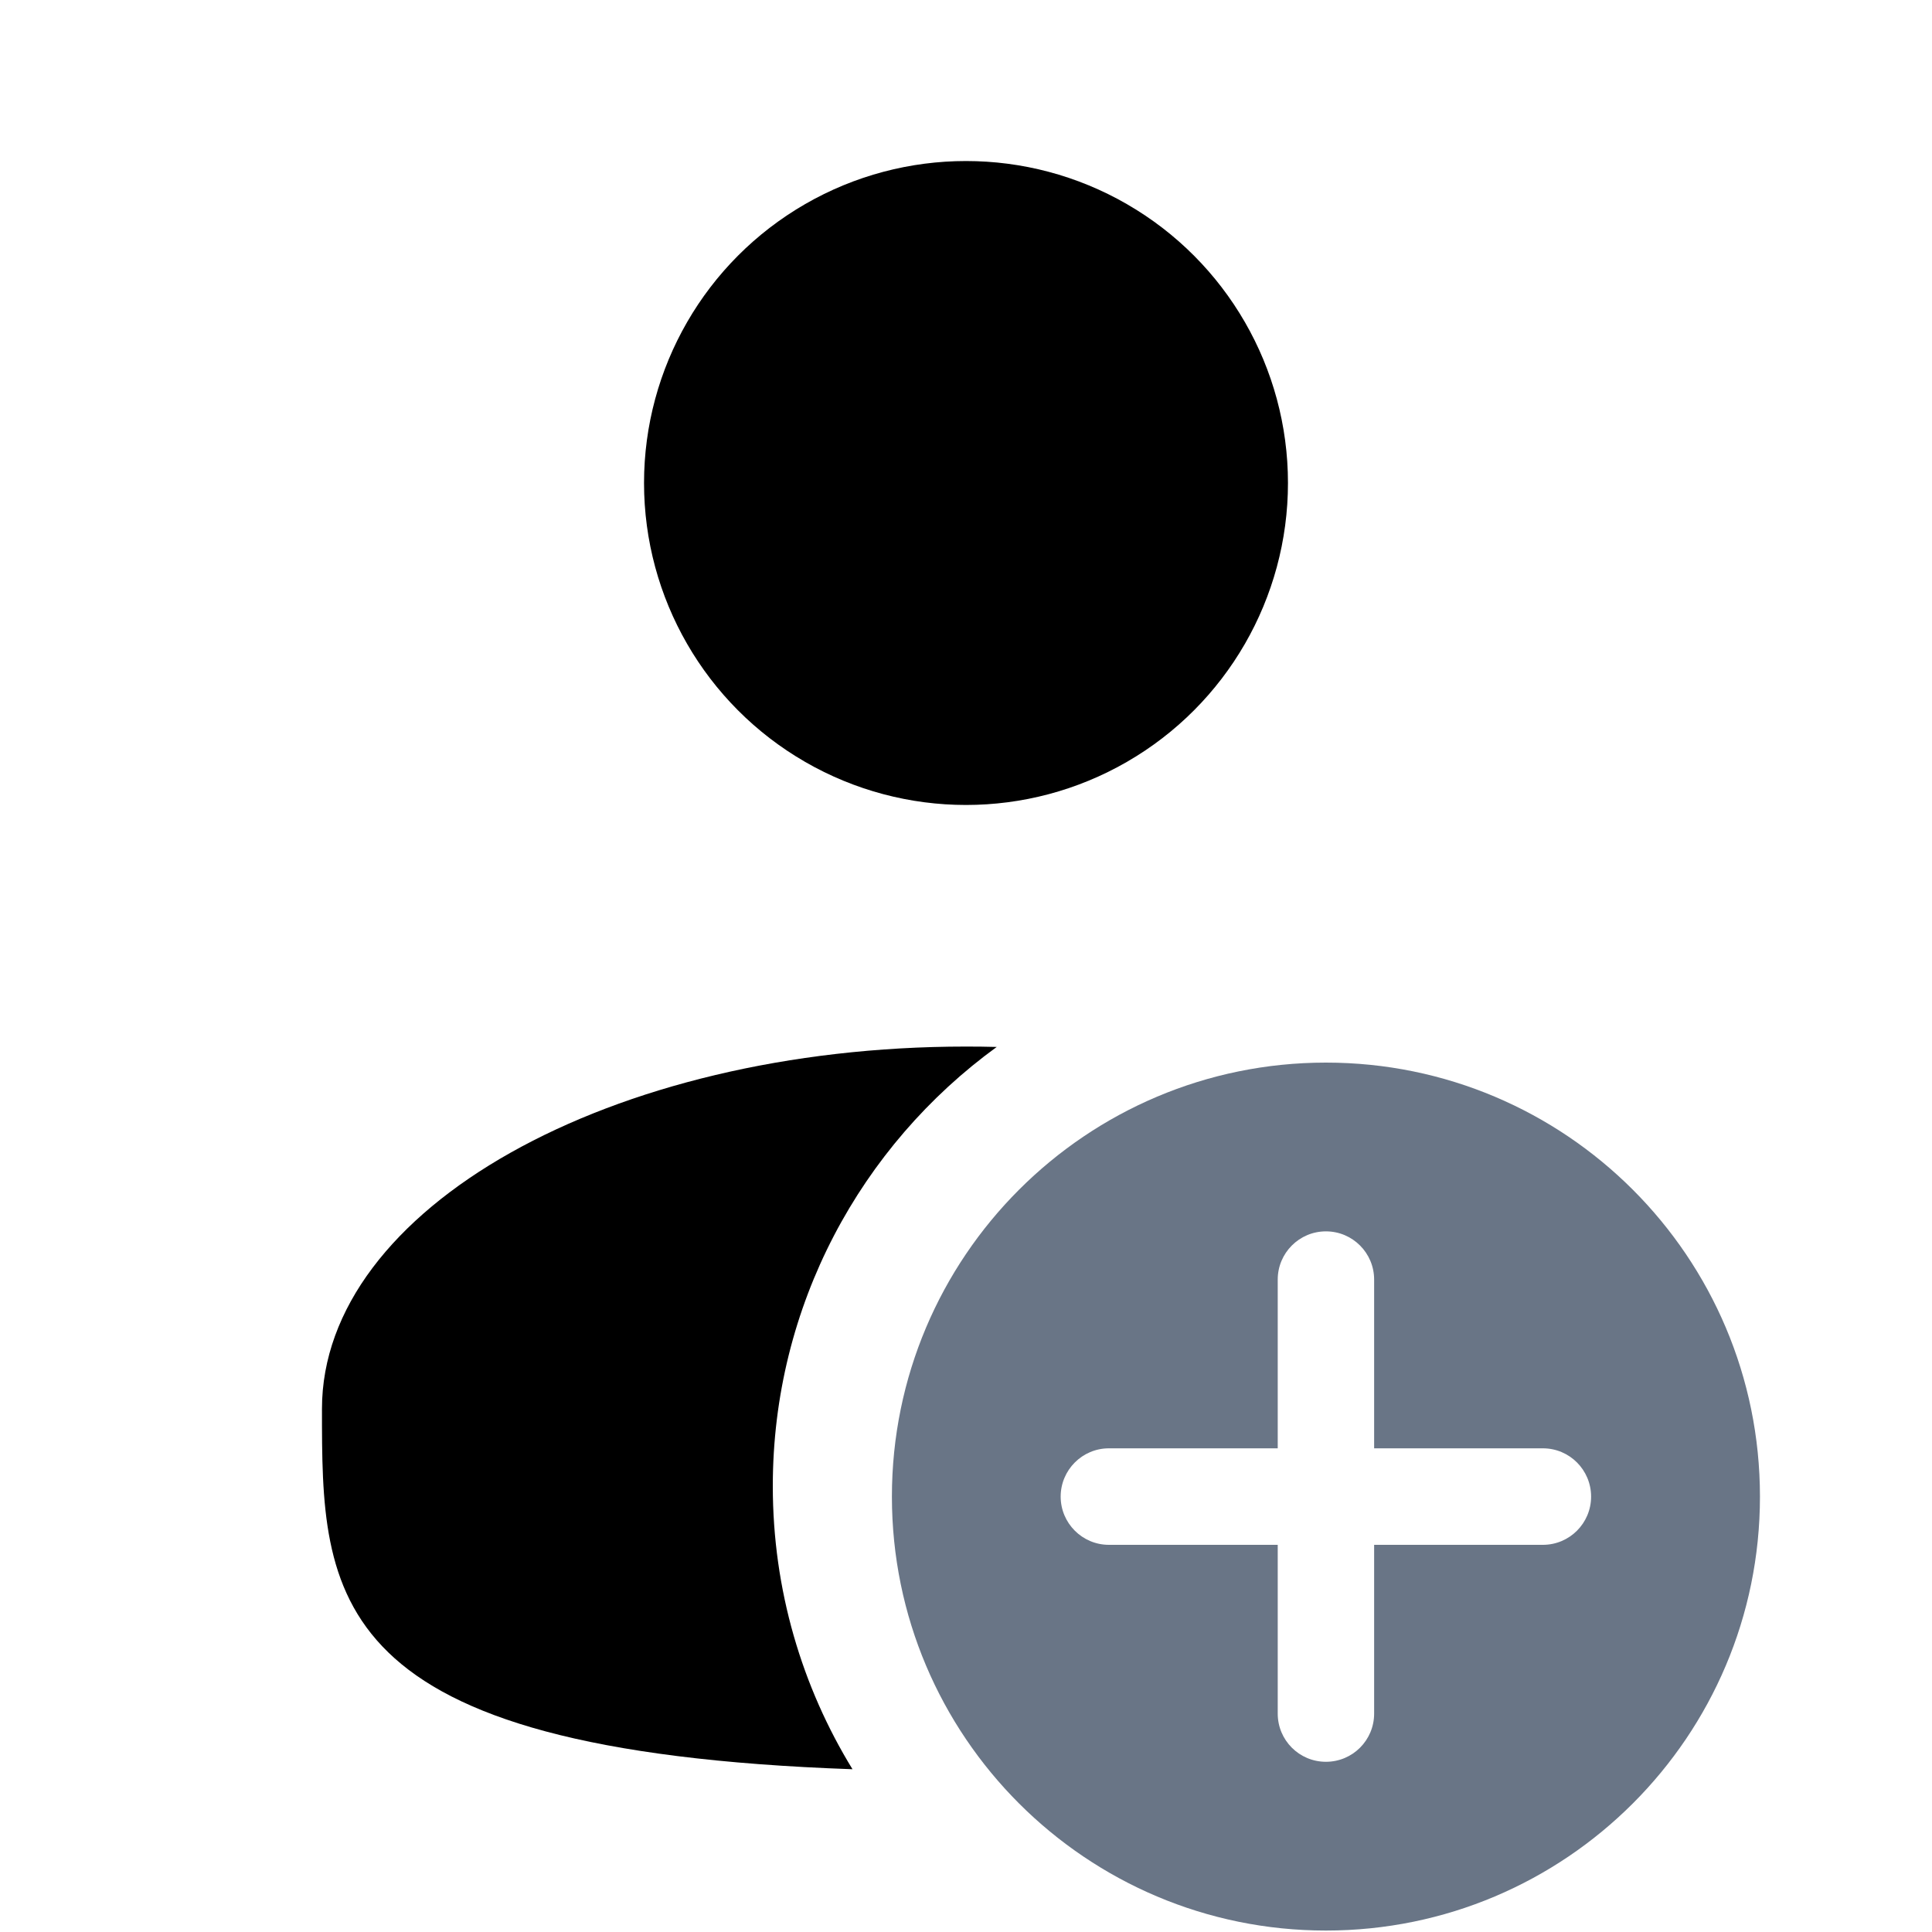 <svg width="20" height="20" viewBox="0 0 20 20" fill="none" xmlns="http://www.w3.org/2000/svg">
    <circle cx="10" cy="5" r="3.333" fill="currentColor" />
    <path fill-rule="evenodd" clip-rule="evenodd"
        d="M13.726 19.985C16.207 19.985 18.219 17.974 18.219 15.493C18.219 13.011 16.207 11 13.726 11C11.245 11 9.233 13.011 9.233 15.493C9.233 17.974 11.245 19.985 13.726 19.985ZM14.225 13.246C14.225 12.971 14.002 12.747 13.726 12.747C13.45 12.747 13.227 12.971 13.227 13.246V14.993H11.479C11.204 14.993 10.98 15.217 10.98 15.493C10.98 15.768 11.204 15.992 11.479 15.992H13.227V17.739C13.227 18.015 13.45 18.238 13.726 18.238C14.002 18.238 14.225 18.015 14.225 17.739V15.992H15.972C16.248 15.992 16.471 15.768 16.471 15.493C16.471 15.217 16.248 14.993 15.972 14.993H14.225V13.246Z"
        fill="#697586" />
    <path fill-rule="evenodd" clip-rule="evenodd"
        d="M10.318 10.838C10.213 10.835 10.107 10.834 10 10.834C6.318 10.834 3.333 12.513 3.333 14.584C3.333 16.526 3.333 18.122 8.825 18.315C8.302 17.462 8 16.458 8 15.384C8 13.515 8.913 11.859 10.318 10.838Z"
        fill="currentColor" />
</svg>